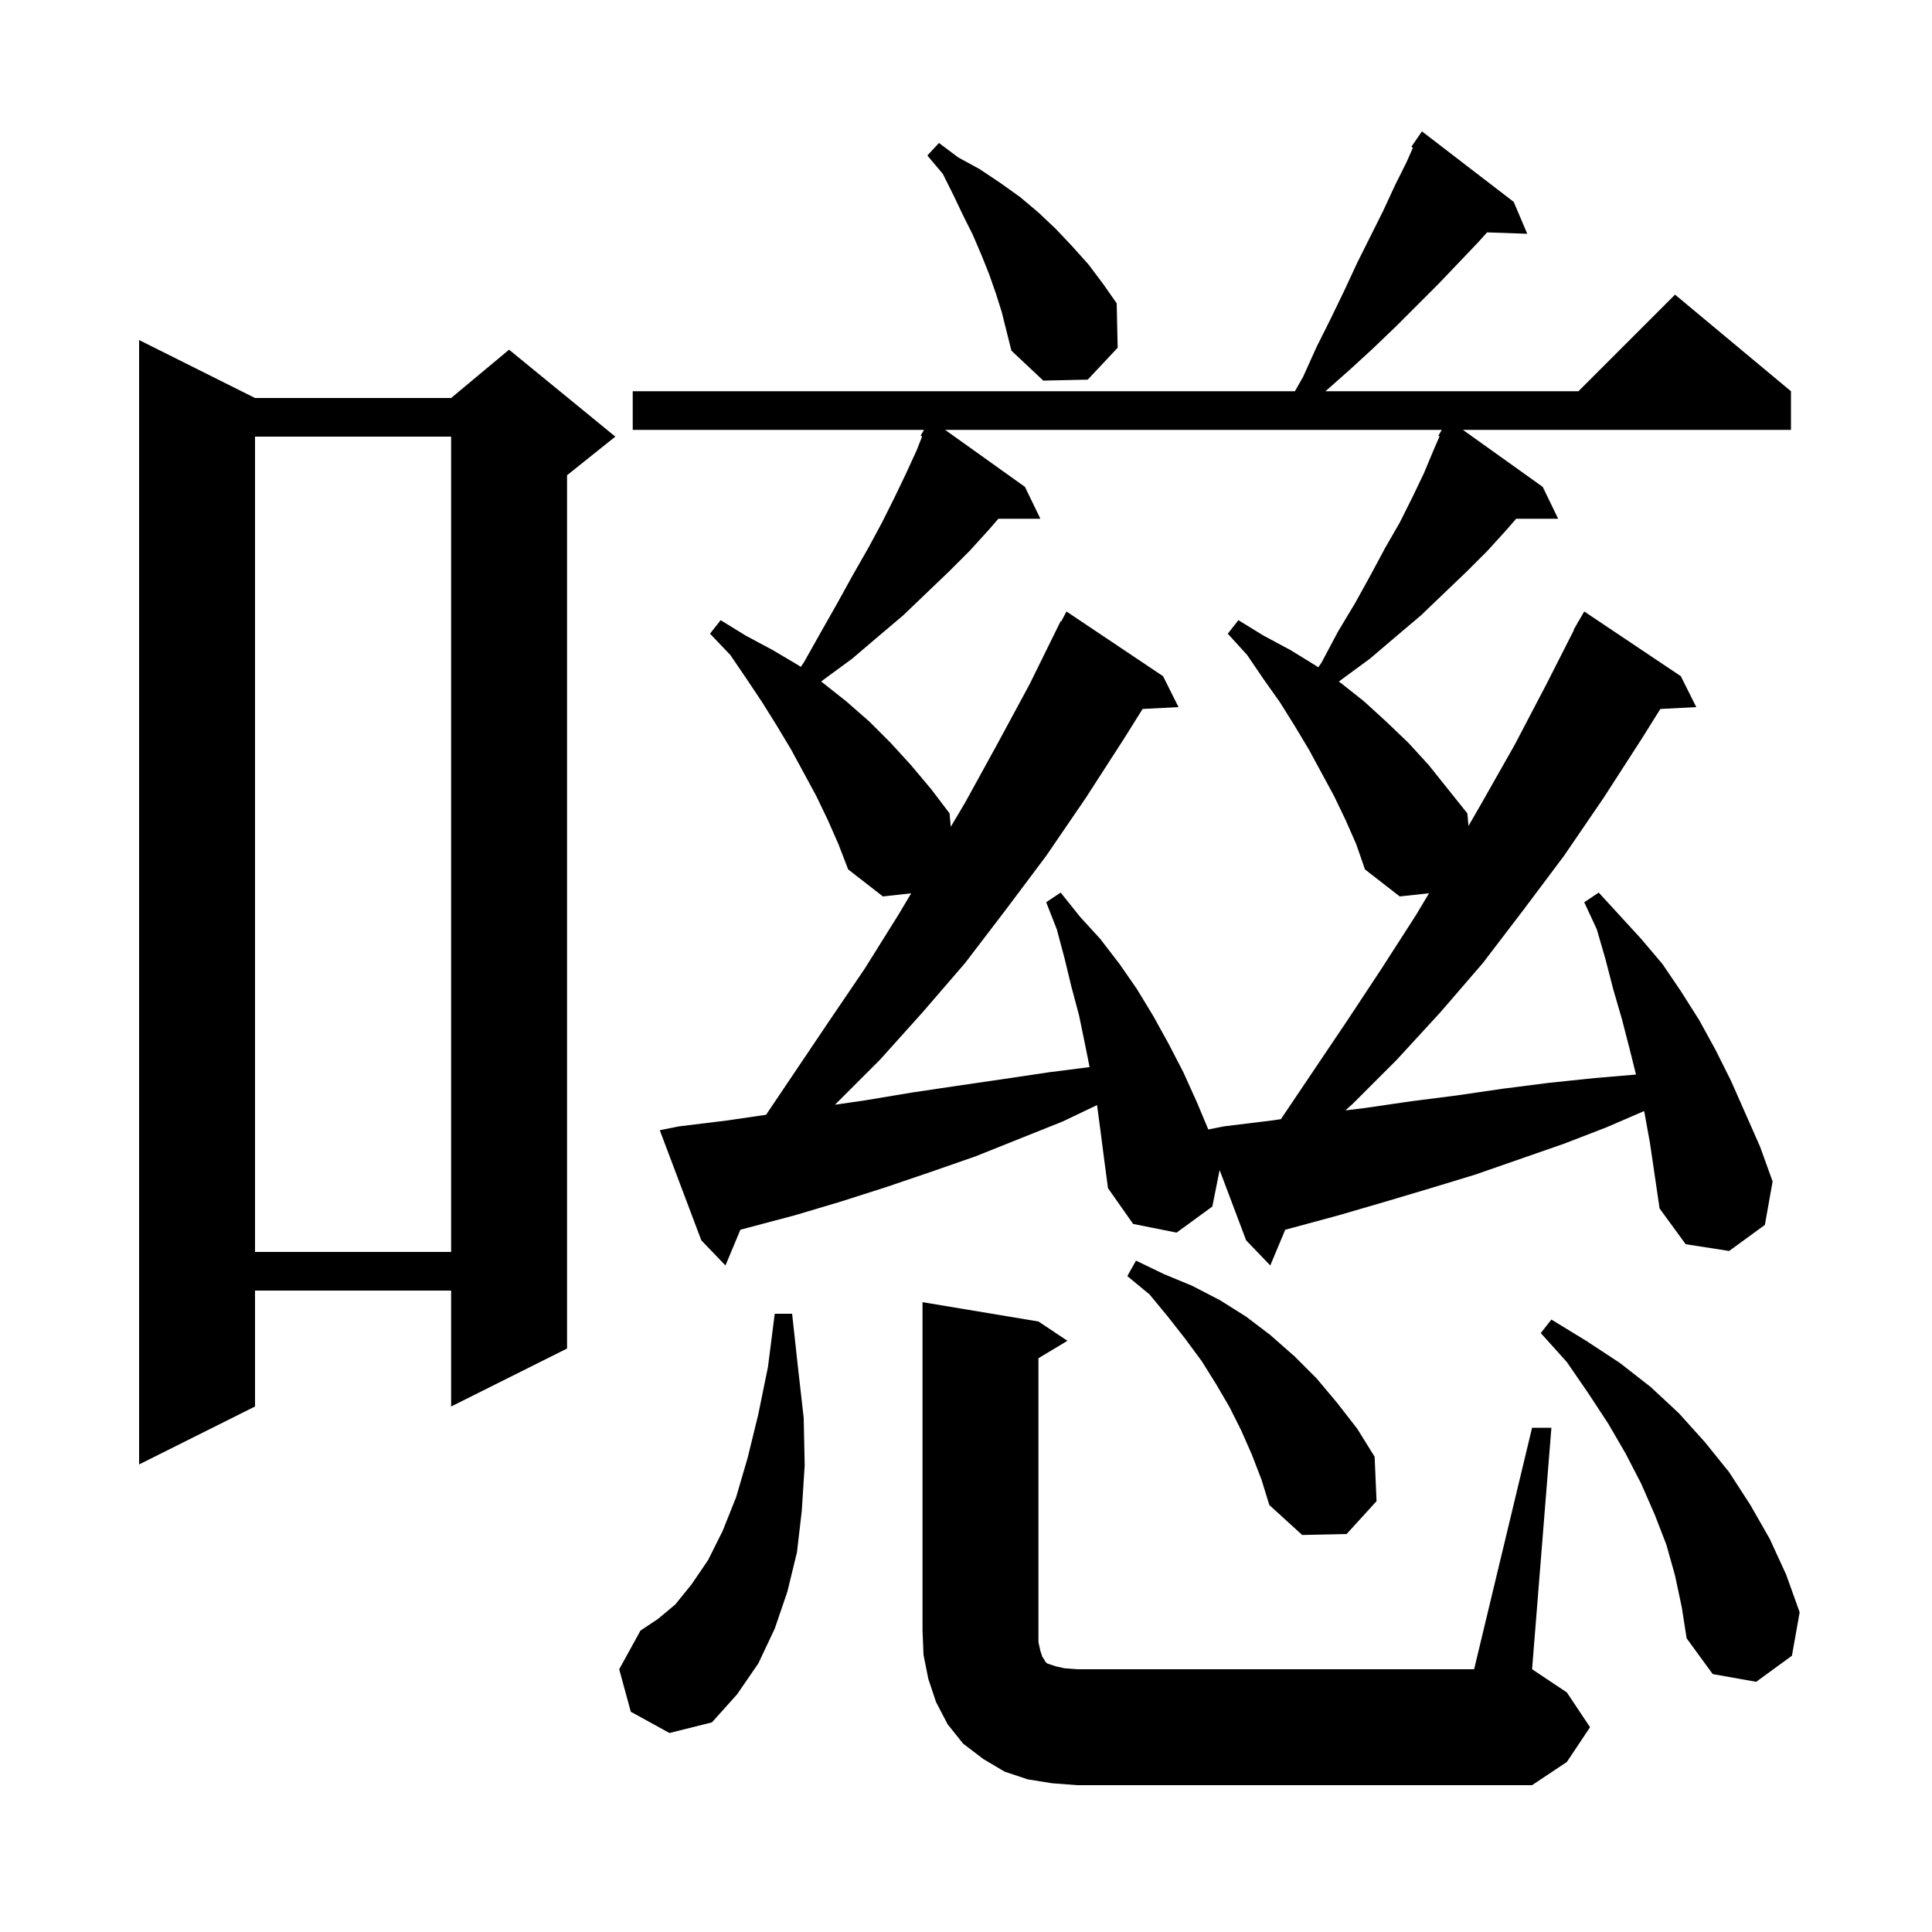 <svg xmlns="http://www.w3.org/2000/svg" xmlns:xlink="http://www.w3.org/1999/xlink" version="1.1" baseProfile="full" viewBox="0 0 200 200" width="200" height="200">
<g fill="black">
<path d="M 158.6 147.8 L 160.6 147.8 L 158.6 172.8 L 162.2 175.2 L 164.6 178.8 L 162.2 182.4 L 158.6 184.8 L 111.5 184.8 L 108.9 184.6 L 106.4 184.2 L 104.0 183.4 L 101.8 182.1 L 99.7 180.5 L 98.1 178.5 L 96.9 176.2 L 96.1 173.8 L 95.6 171.3 L 95.5 168.8 L 95.5 134.8 L 107.5 136.8 L 110.5 138.8 L 107.5 140.6 L 107.5 170.0 L 107.7 170.9 L 107.9 171.5 L 108.1 171.8 L 108.2 172.0 L 108.4 172.2 L 109.3 172.5 L 110.2 172.7 L 111.5 172.8 L 152.6 172.8 Z M 65.3 177.2 L 64.1 172.8 L 66.3 168.8 L 68.1 167.6 L 69.9 166.1 L 71.6 164.0 L 73.3 161.5 L 74.8 158.5 L 76.2 155.0 L 77.4 150.9 L 78.5 146.4 L 79.5 141.5 L 80.2 136.0 L 82.0 136.0 L 82.6 141.5 L 83.2 146.8 L 83.3 151.7 L 83.0 156.4 L 82.5 160.7 L 81.5 164.8 L 80.2 168.6 L 78.5 172.2 L 76.3 175.4 L 73.7 178.3 L 69.3 179.4 Z M 173.4 163.1 L 172.5 159.9 L 171.3 156.8 L 169.9 153.6 L 168.3 150.5 L 166.5 147.4 L 164.4 144.2 L 162.2 141.0 L 159.5 138.0 L 160.6 136.6 L 164.2 138.8 L 167.7 141.1 L 170.9 143.6 L 173.8 146.3 L 176.5 149.3 L 179.0 152.4 L 181.2 155.8 L 183.2 159.3 L 184.9 163.0 L 186.3 166.9 L 185.5 171.4 L 181.8 174.1 L 177.3 173.3 L 174.6 169.6 L 174.1 166.4 Z M 129.6 150.6 L 128.5 148.1 L 127.3 145.7 L 125.9 143.3 L 124.4 140.9 L 122.7 138.6 L 120.9 136.3 L 119.0 134.0 L 116.7 132.1 L 117.6 130.5 L 120.5 131.9 L 123.4 133.1 L 126.3 134.6 L 129.0 136.3 L 131.5 138.2 L 134.0 140.4 L 136.3 142.7 L 138.4 145.2 L 140.5 147.9 L 142.3 150.8 L 142.5 155.4 L 139.4 158.8 L 134.8 158.9 L 131.4 155.8 L 130.6 153.2 Z M 26.4 41.2 L 46.7 41.2 L 52.7 36.2 L 63.7 45.2 L 58.7 49.2 L 58.7 139.6 L 46.7 145.6 L 46.7 133.6 L 26.4 133.6 L 26.4 145.6 L 14.4 151.6 L 14.4 35.2 Z M 113.9 116.9 L 113.566 114.398 L 110.0 116.1 L 101.0 119.7 L 96.4 121.3 L 91.7 122.9 L 87.0 124.4 L 82.3 125.8 L 77.4 127.1 L 76.644 127.305 L 75.1 131.0 L 72.6 128.4 L 68.3 117.0 L 70.3 116.6 L 75.2 116.0 L 79.303 115.402 L 85.9 105.6 L 89.5 100.3 L 93.0 94.7 L 94.327 92.475 L 91.4 92.8 L 87.8 90.0 L 86.8 87.4 L 85.7 84.9 L 84.5 82.4 L 81.9 77.6 L 80.4 75.1 L 78.9 72.7 L 77.3 70.3 L 75.6 67.8 L 73.5 65.6 L 74.6 64.2 L 77.2 65.8 L 80.0 67.3 L 82.7 68.9 L 82.893 69.039 L 83.2 68.6 L 85.0 65.4 L 86.7 62.4 L 88.3 59.5 L 89.9 56.7 L 91.3 54.1 L 92.6 51.5 L 93.8 49.0 L 94.9 46.6 L 95.457 45.177 L 95.3 45.1 L 95.653 44.5 L 65.5 44.5 L 65.5 40.5 L 134.05 40.5 L 134.9 39.0 L 136.3 35.9 L 137.8 32.9 L 139.2 30.0 L 140.5 27.2 L 143.2 21.8 L 144.4 19.2 L 145.6 16.8 L 146.265 15.289 L 146.1 15.2 L 146.667 14.376 L 146.7 14.3 L 146.713 14.309 L 147.2 13.6 L 156.7 20.9 L 158.1 24.2 L 153.944 24.057 L 153.0 25.1 L 151.0 27.2 L 148.9 29.4 L 144.5 33.8 L 142.1 36.1 L 139.7 38.3 L 137.213 40.5 L 163.4 40.5 L 173.4 30.5 L 185.4 40.5 L 185.4 44.5 L 151.44 44.5 L 159.7 50.4 L 161.3 53.7 L 156.95 53.7 L 156.0 54.8 L 154.0 57.0 L 151.8 59.2 L 149.5 61.4 L 147.1 63.7 L 144.5 65.9 L 141.8 68.2 L 138.8 70.4 L 138.606 70.566 L 138.8 70.7 L 141.2 72.6 L 143.5 74.7 L 145.8 76.9 L 147.9 79.2 L 151.9 84.2 L 152.016 85.502 L 153.4 83.1 L 156.8 77.1 L 160.1 70.8 L 162.935 65.215 L 162.9 65.2 L 163.25 64.595 L 163.4 64.3 L 163.416 64.309 L 164.0 63.3 L 174.0 70.0 L 175.6 73.2 L 171.88 73.392 L 170.0 76.4 L 166.0 82.6 L 161.9 88.6 L 157.7 94.2 L 153.5 99.7 L 149.1 104.8 L 144.6 109.7 L 140.0 114.3 L 139.275 114.948 L 141.3 114.7 L 146.1 114.0 L 150.8 113.4 L 155.6 112.7 L 160.3 112.1 L 165.1 111.6 L 169.359 111.237 L 168.7 108.6 L 167.9 105.5 L 167.0 102.4 L 166.2 99.3 L 165.3 96.2 L 164.0 93.4 L 165.5 92.4 L 169.9 97.2 L 172.1 99.8 L 174.0 102.6 L 175.9 105.6 L 177.6 108.7 L 179.2 111.9 L 182.2 118.7 L 183.5 122.3 L 182.7 126.8 L 179.0 129.5 L 174.5 128.8 L 171.8 125.1 L 170.8 118.3 L 170.203 115.015 L 166.3 116.7 L 161.9 118.4 L 152.7 121.6 L 148.1 123.0 L 143.4 124.4 L 138.6 125.8 L 133.044 127.305 L 131.5 131.0 L 129.0 128.4 L 126.255 121.123 L 125.5 124.9 L 121.8 127.6 L 117.3 126.7 L 114.7 123.0 L 114.3 120.0 Z M 26.4 45.2 L 26.4 129.6 L 46.7 129.6 L 46.7 45.2 Z M 103.1 30.4 L 102.4 28.4 L 101.6 26.4 L 100.7 24.3 L 99.7 22.3 L 98.7 20.2 L 97.6 18.0 L 96.0 16.1 L 97.2 14.8 L 99.2 16.3 L 101.4 17.5 L 103.5 18.9 L 105.6 20.4 L 107.5 22.0 L 109.3 23.7 L 111.0 25.5 L 112.7 27.4 L 114.2 29.4 L 115.6 31.4 L 115.7 36.0 L 112.6 39.3 L 108.0 39.4 L 104.7 36.3 L 103.7 32.3 Z M 139.3 84.9 L 138.1 82.4 L 135.5 77.6 L 134.0 75.1 L 132.5 72.7 L 130.8 70.3 L 129.1 67.8 L 127.1 65.6 L 128.2 64.2 L 130.8 65.8 L 133.6 67.3 L 136.2 68.9 L 136.463 69.082 L 136.8 68.6 L 138.5 65.4 L 140.3 62.4 L 141.9 59.5 L 143.4 56.7 L 144.9 54.1 L 146.2 51.5 L 147.4 49.0 L 148.4 46.6 L 149.025 45.162 L 148.9 45.1 L 149.253 44.5 L 97.84 44.5 L 106.1 50.4 L 107.7 53.7 L 103.35 53.7 L 102.4 54.8 L 100.4 57.0 L 98.2 59.2 L 95.9 61.4 L 93.5 63.7 L 90.9 65.9 L 88.2 68.2 L 85.2 70.4 L 85.01 70.563 L 85.2 70.7 L 87.6 72.6 L 90.0 74.7 L 92.2 76.9 L 94.3 79.2 L 96.4 81.7 L 98.3 84.2 L 98.423 85.589 L 99.9 83.1 L 103.2 77.1 L 106.6 70.8 L 109.8 64.3 L 109.857 64.331 L 110.4 63.3 L 120.4 70.0 L 122.0 73.2 L 118.28 73.392 L 116.4 76.4 L 112.4 82.6 L 108.3 88.6 L 104.1 94.2 L 99.9 99.7 L 95.5 104.8 L 91.1 109.7 L 86.5 114.3 L 86.429 114.362 L 89.6 113.9 L 94.4 113.1 L 99.1 112.4 L 103.9 111.7 L 108.6 111.0 L 112.793 110.465 L 112.3 108.0 L 111.7 105.1 L 110.9 102.1 L 110.2 99.2 L 109.4 96.2 L 108.3 93.4 L 109.8 92.4 L 111.8 94.9 L 113.9 97.2 L 115.9 99.8 L 117.7 102.4 L 119.4 105.2 L 121.0 108.1 L 122.5 111.0 L 123.9 114.1 L 125.084 116.923 L 126.7 116.6 L 131.6 116.0 L 132.598 115.854 L 139.5 105.6 L 143.0 100.3 L 146.6 94.7 L 147.93 92.471 L 144.9 92.8 L 141.3 90.0 L 140.4 87.4 Z " />
</g>
</svg>
